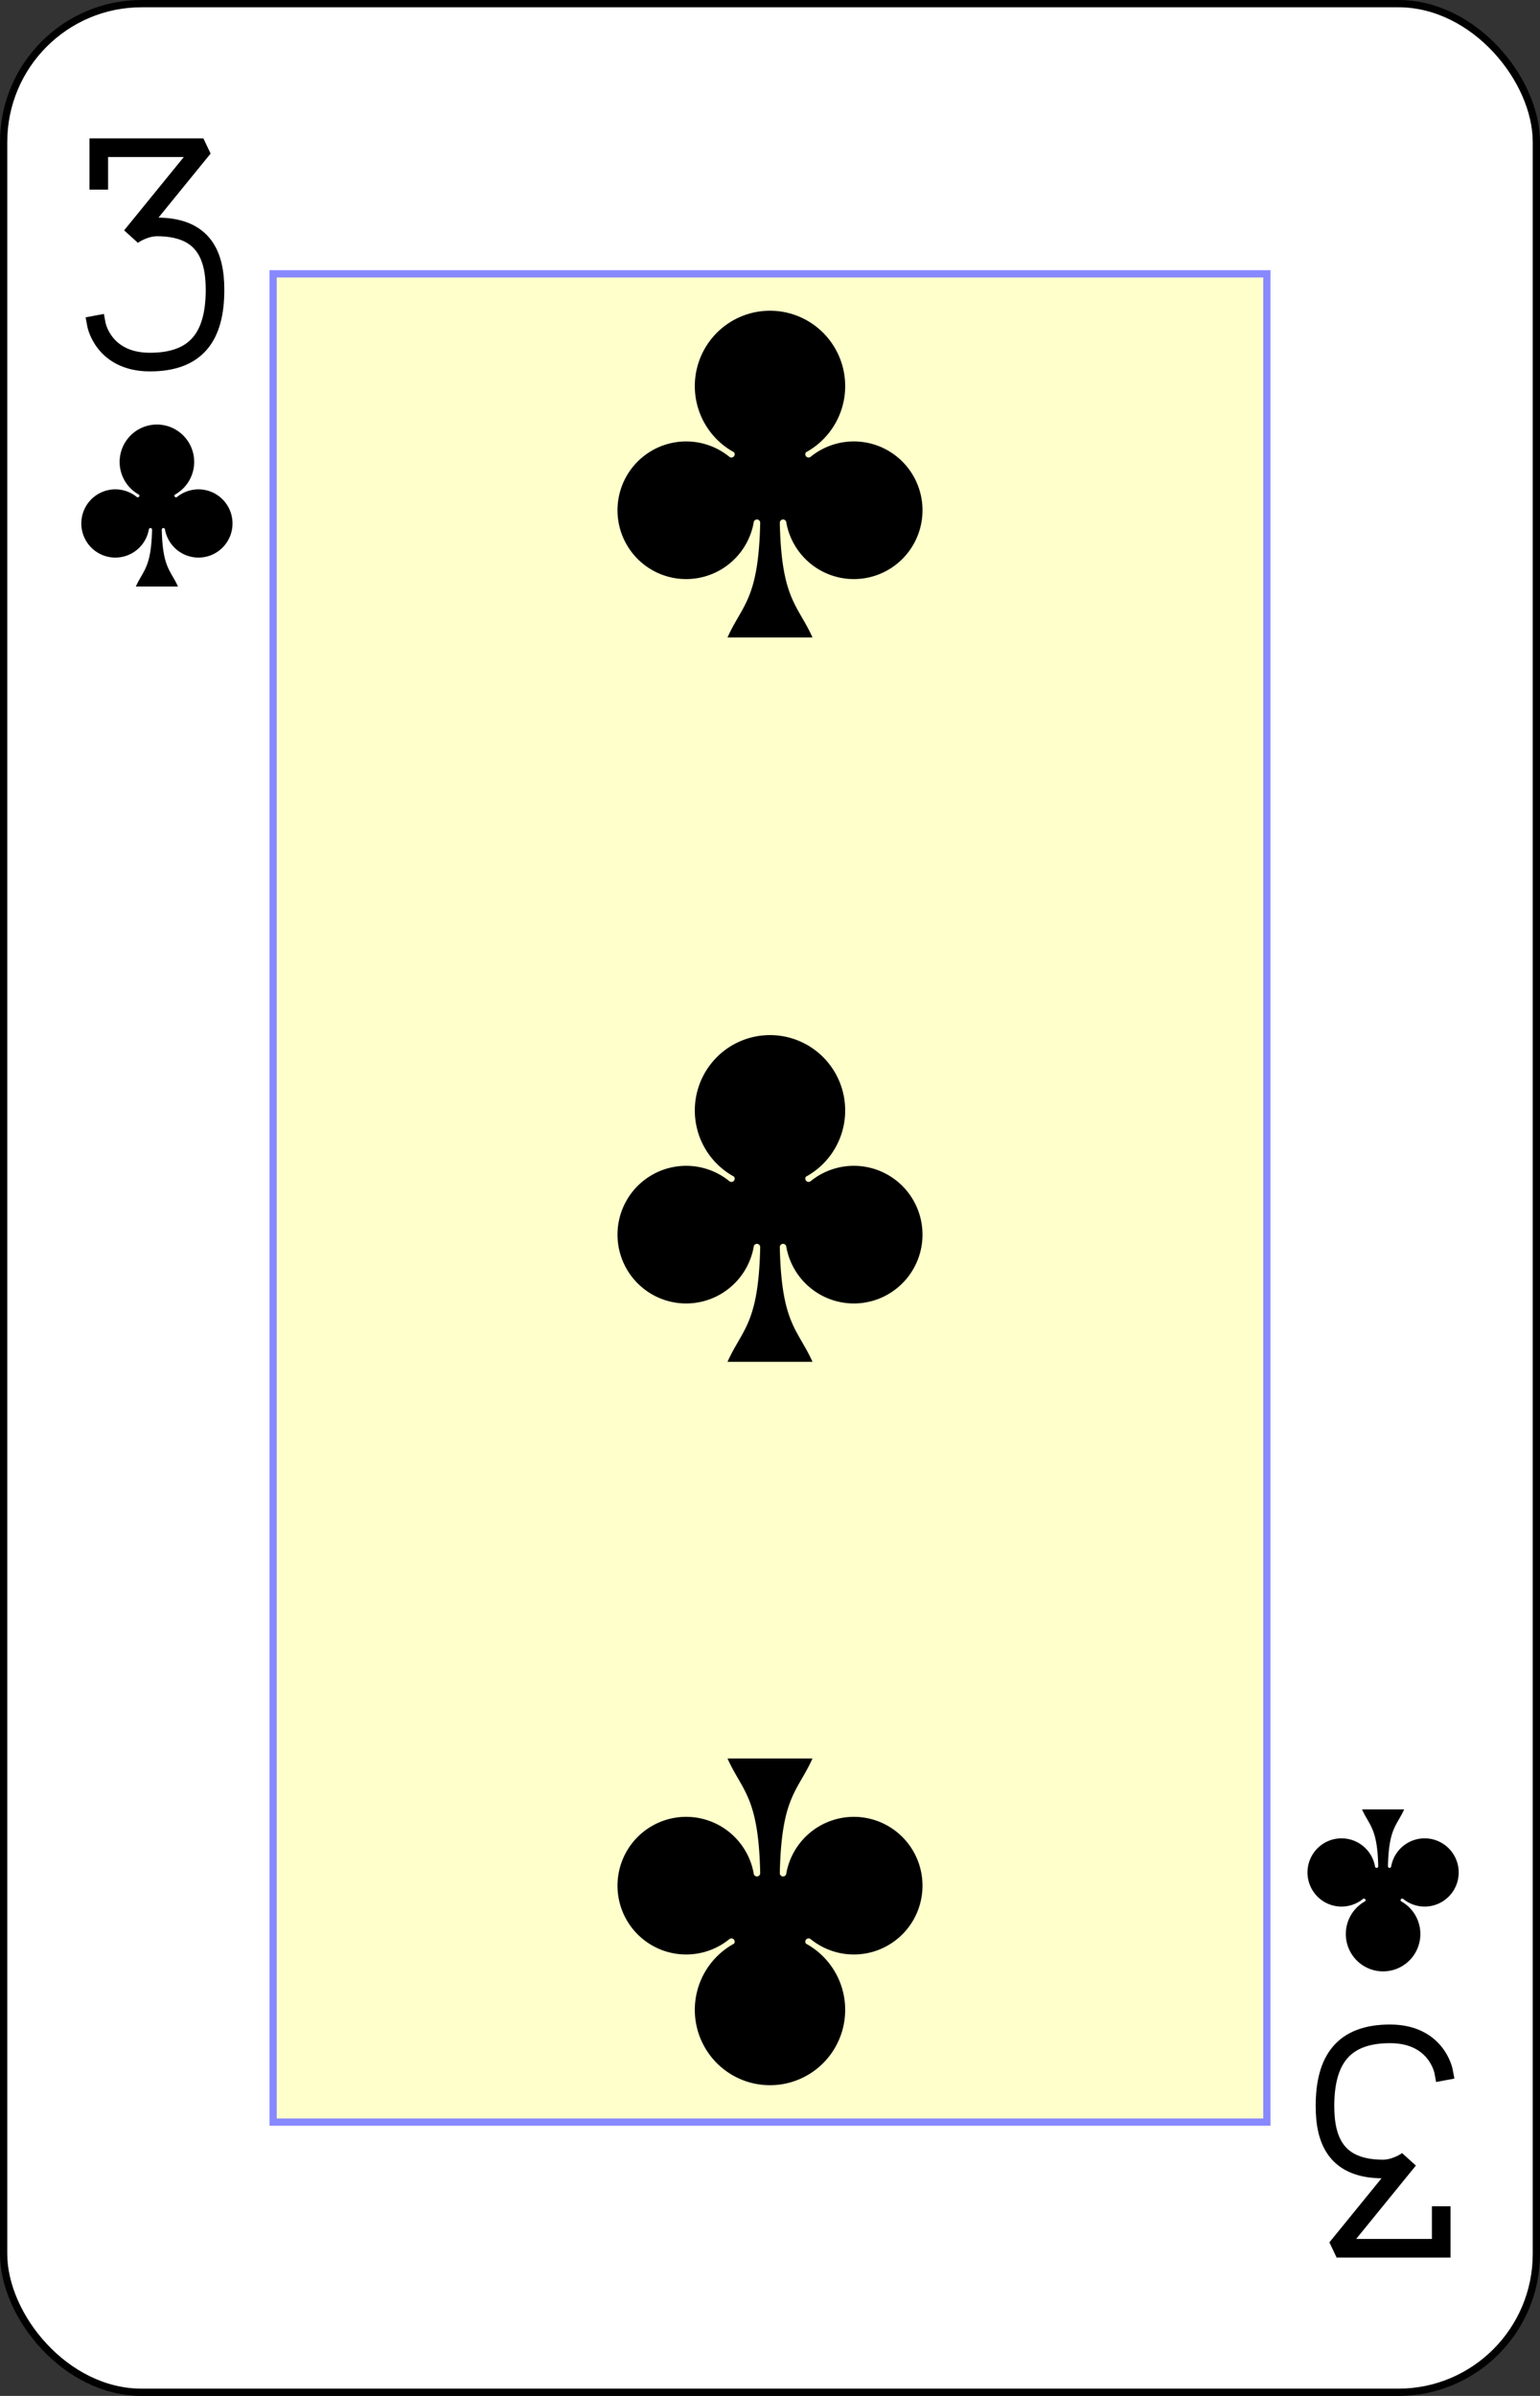 <?xml version="1.0" encoding="UTF-8" standalone="no"?>
<svg xmlns="http://www.w3.org/2000/svg" xmlns:xlink="http://www.w3.org/1999/xlink" class="card" face="3C" height="3.5in" preserveAspectRatio="none" viewBox="-106 -164.5 212 329" width="2.25in"><rect x="-106" y="-164.5" width="212" height="329" fill="#333333" stroke="none"/><defs><symbol id="SC3" viewBox="-600 -600 1200 1200" preserveAspectRatio="xMinYMid"><path d="M30 150C35 385 85 400 130 500L-130 500C-85 400 -35 385 -30 150A10 10 0 0 0 -50 150A210 210 0 1 1 -124 -51A10 10 0 0 0 -110 -65A230 230 0 1 1 110 -65A10 10 0 0 0 124 -51A210 210 0 1 1 50 150A10 10 0 0 0 30 150Z" fill="black"></path></symbol><symbol id="VC3" viewBox="-500 -500 1000 1000" preserveAspectRatio="xMinYMid"><path d="M-250 -320L-250 -460L200 -460L-110 -80C-100 -90 -50 -120 0 -120C200 -120 250 0 250 150C250 350 170 460 -30 460C-230 460 -260 300 -260 300" stroke="black" stroke-width="80" stroke-linecap="square" stroke-miterlimit="1.5" fill="none"></path></symbol><rect id="XC3" width="136.8" height="253.8" x="-68.4" y="-126.9"></rect></defs><rect width="211" height="328" x="-105.5" y="-164" rx="19" ry="19" fill="white" stroke="black"></rect><use xlink:href="#XC3" width="136.8" height="253.8" stroke="#88f" fill="#FFC"></use><use xlink:href="#VC3" height="32" width="32" x="-100.4" y="-145.5"></use><use xlink:href="#SC3" height="26.769" width="26.769" x="-97.784" y="-108.5"></use><use xlink:href="#SC3" height="54" width="54" x="-27" y="-126.468"></use><use xlink:href="#SC3" height="54" width="54" x="-27" y="-27"></use><g transform="rotate(180)"><use xlink:href="#VC3" height="32" width="32" x="-100.4" y="-145.5"></use><use xlink:href="#SC3" height="26.769" width="26.769" x="-97.784" y="-108.5"></use><use xlink:href="#SC3" height="54" width="54" x="-27" y="-126.468"></use></g></svg>